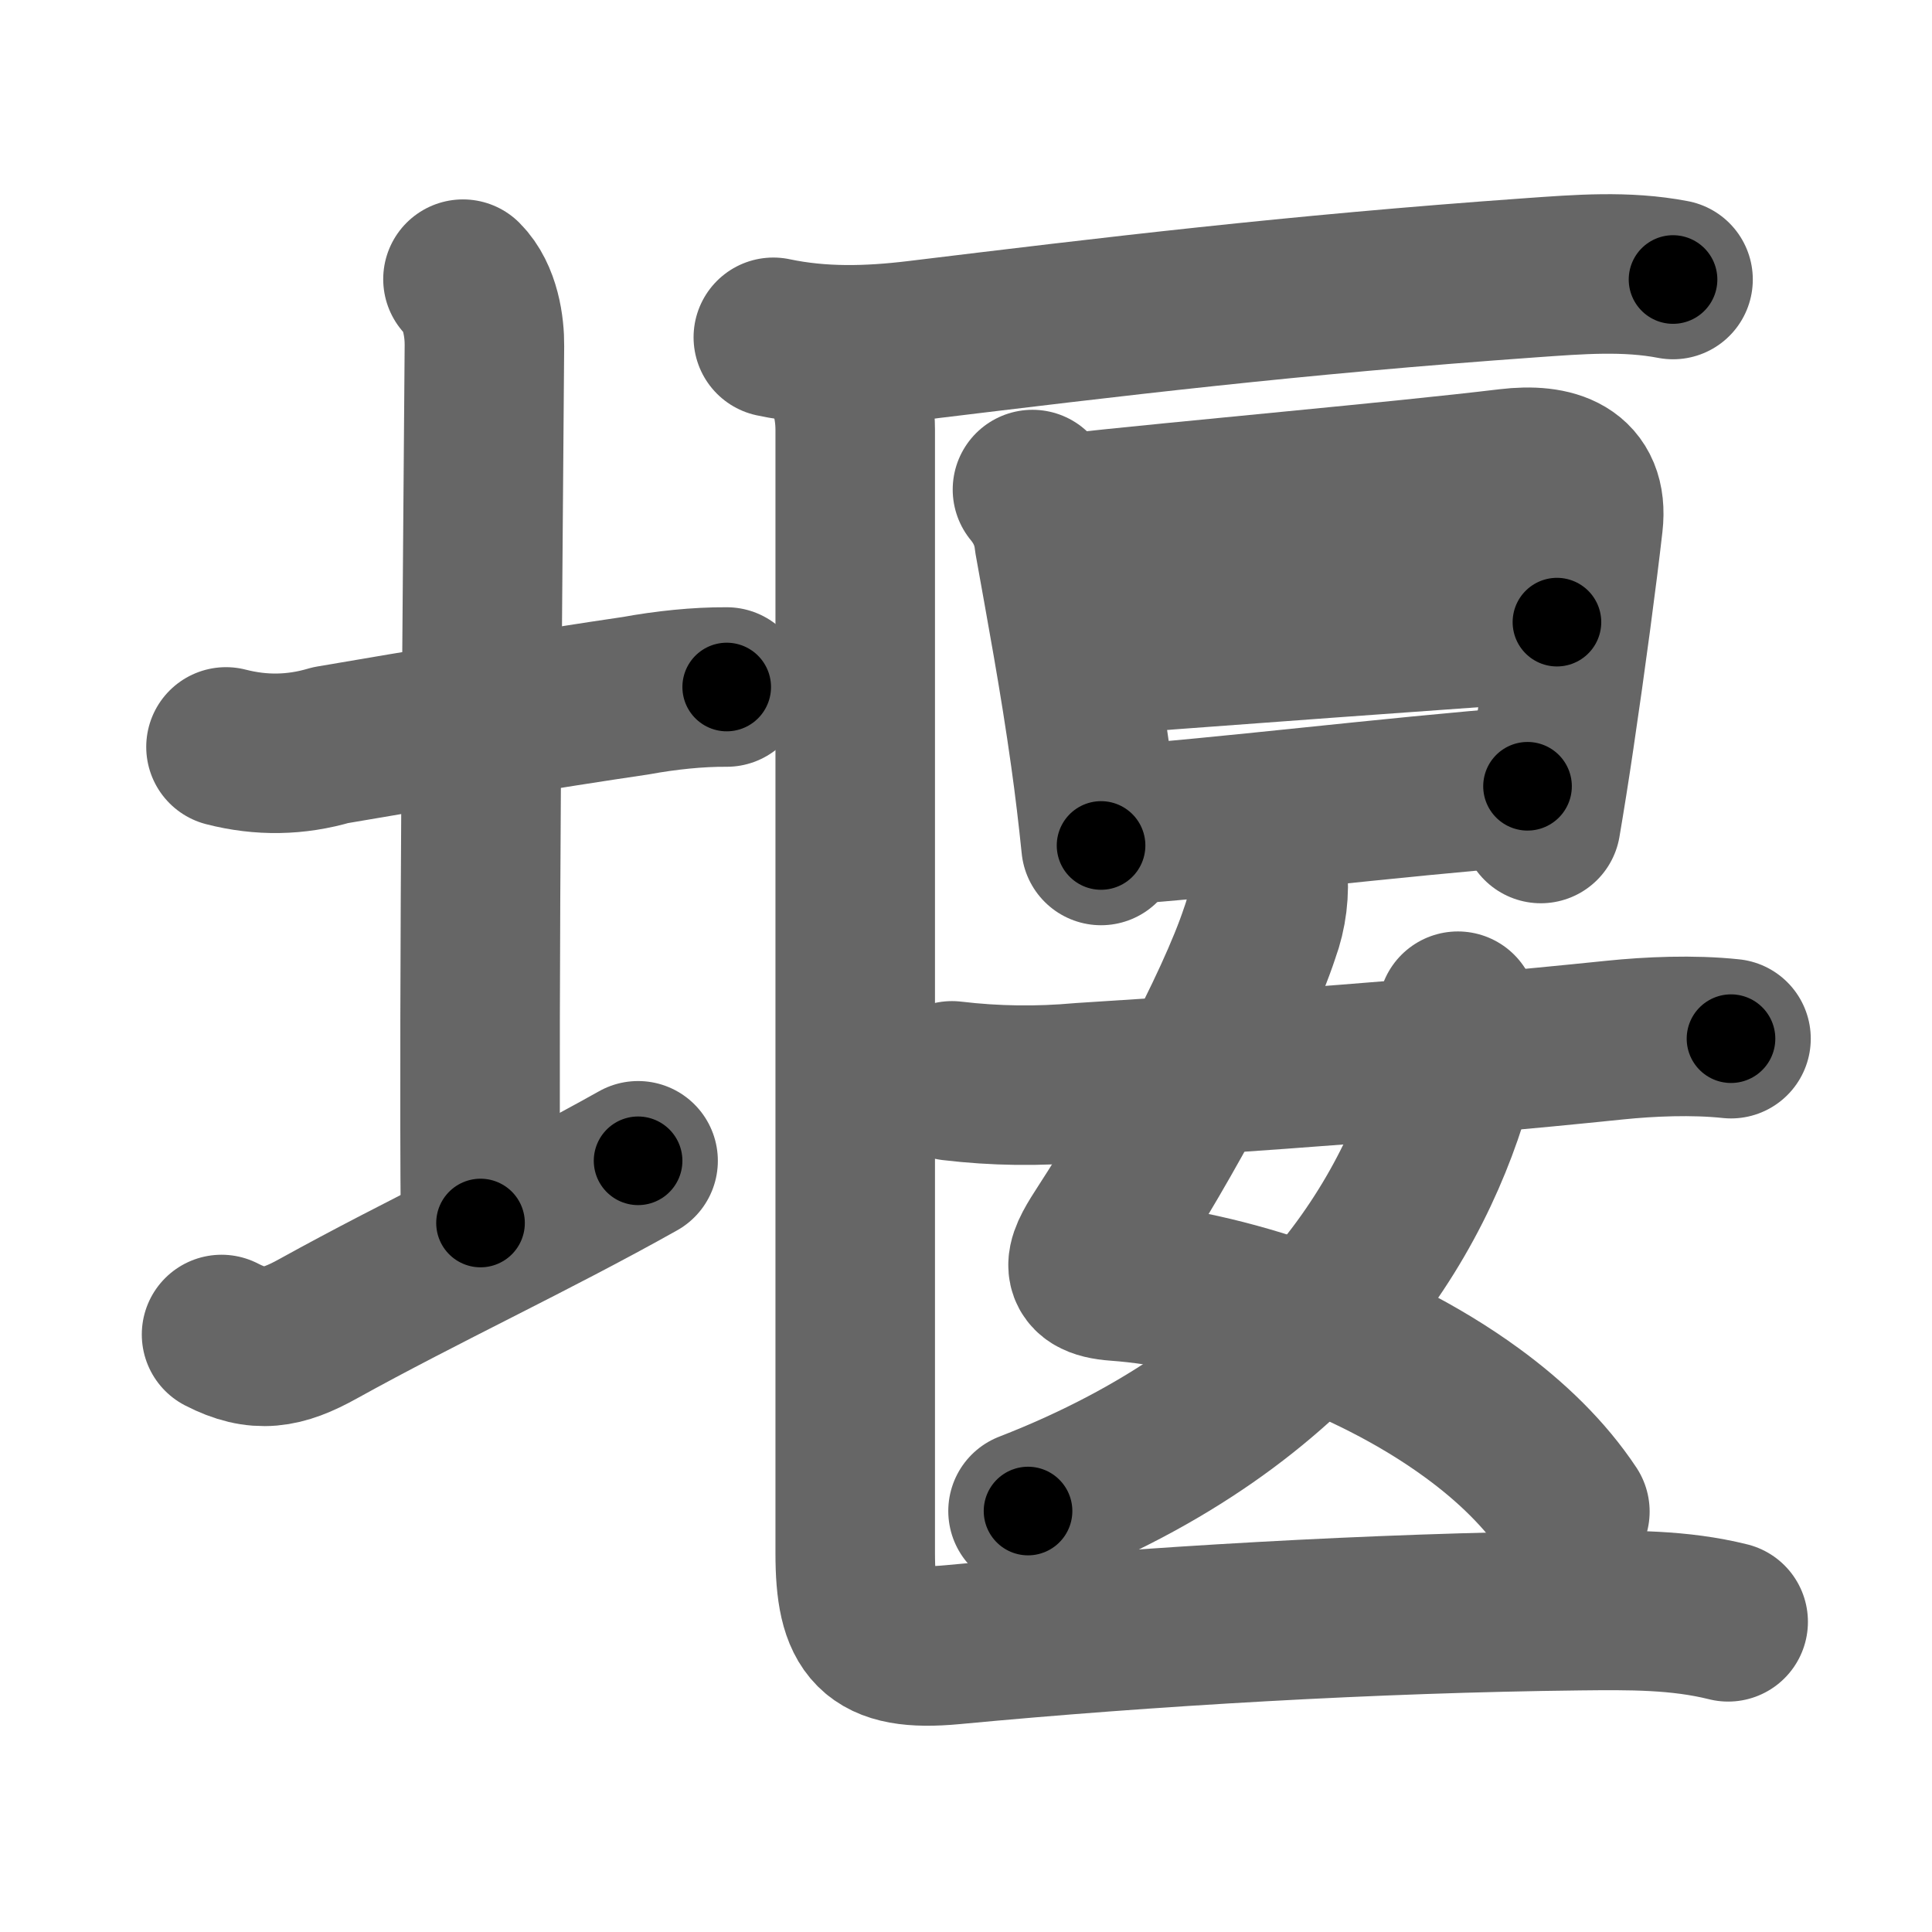 <svg xmlns="http://www.w3.org/2000/svg" width="109" height="109" viewBox="0 0 109 109" id="5830"><g fill="none" stroke="#666" stroke-width="9" stroke-linecap="round" stroke-linejoin="round"><g><g><path d="M12.75,42.14c1.98,0.51,3.94,0.48,5.9-0.1c4.94-0.85,12.43-2.09,17.22-2.79c1.69-0.31,3.5-0.5,5.13-0.49" /><path d="M26.12,15.75c1,1,1.22,2.73,1.21,3.75C27.25,30.75,27,56.12,27.11,69" /><path d="M12.5,75.29c2.05,1.06,3.44,0.79,5.44-0.32c5.96-3.3,12.13-6.15,18.06-9.48" /></g><g><g><path d="M43.63,19.03c2.7,0.57,5.38,0.5,8.12,0.17c10.88-1.32,21.13-2.57,34.63-3.53c2.69-0.19,5.36-0.41,8.01,0.1" /></g><g><path d="M58.25,27.62c0.7,0.85,1.11,1.8,1.22,2.85c0.65,3.65,1.43,7.79,2.04,12.17c0.24,1.7,0.44,3.4,0.61,5.06" /><path d="M60.02,28.99c7.09-0.78,18.89-1.81,25.1-2.56c2.52-0.3,4.51,0.34,4.2,3.07c-0.33,2.92-0.98,7.79-1.62,12.1c-0.26,1.77-0.53,3.45-0.77,4.86" /><path d="M61.44,37c2.49-0.19,24.34-1.82,26.4-1.9" /><path d="M63.01,46.55c5.5-0.36,15.58-1.6,23.17-2.19" /></g><g><path d="M71.51,49.12c0.12,1.21-0.02,2.37-0.43,3.49c-1.39,4.23-5.54,11.85-8.71,16.72c-1.06,1.64-1.77,2.78,0.62,2.95c5.9,0.42,14.08,3.07,20.04,7.42c2.24,1.63,4.16,3.5,5.54,5.58" /><path d="M82.25,57.05c0.07,0.7,0.12,2.41-0.15,3.43C79.9,68.71,73.78,79.12,58,85.25" /><path d="M53.71,60.98c2.43,0.29,4.86,0.32,7.29,0.1c10.35-0.66,19.22-1.28,30.11-2.4c1.95-0.2,4.39-0.31,6.55-0.08" /></g><g><path d="M47,20.25c0.75,0.88,1.25,2.38,1.25,4c0,13.58,0,53.49,0,63.38c0,4.24,1.01,5.58,5.49,5.16C64.75,91.75,77.5,91,89.13,90.87c2.82-0.03,5.6-0.06,8.37,0.63" /></g></g></g></g><g fill="none" stroke="#000" stroke-width="5" stroke-linecap="round" stroke-linejoin="round"><g><g><path d="M12.75,42.14c1.98,0.51,3.94,0.48,5.9-0.1c4.94-0.85,12.43-2.09,17.22-2.79c1.69-0.31,3.5-0.5,5.13-0.49" stroke-dasharray="28.582" stroke-dashoffset="28.582"><animate attributeName="stroke-dashoffset" values="28.582;28.582;0" dur="0.286s" fill="freeze" begin="0s;5830.click" /></path><path d="M26.12,15.75c1,1,1.22,2.73,1.21,3.75C27.25,30.75,27,56.12,27.11,69" stroke-dasharray="53.539" stroke-dashoffset="53.539"><animate attributeName="stroke-dashoffset" values="53.539" fill="freeze" begin="5830.click" /><animate attributeName="stroke-dashoffset" values="53.539;53.539;0" keyTimes="0;0.348;1" dur="0.821s" fill="freeze" begin="0s;5830.click" /></path><path d="M12.5,75.29c2.05,1.06,3.44,0.79,5.44-0.32c5.96-3.3,12.13-6.15,18.06-9.48" stroke-dasharray="26.147" stroke-dashoffset="26.147"><animate attributeName="stroke-dashoffset" values="26.147" fill="freeze" begin="5830.click" /><animate attributeName="stroke-dashoffset" values="26.147;26.147;0" keyTimes="0;0.759;1" dur="1.082s" fill="freeze" begin="0s;5830.click" /></path></g><g><g><path d="M43.63,19.03c2.7,0.57,5.38,0.5,8.12,0.17c10.88-1.32,21.13-2.57,34.63-3.53c2.69-0.19,5.36-0.41,8.01,0.1" stroke-dasharray="51.01" stroke-dashoffset="51.01"><animate attributeName="stroke-dashoffset" values="51.01" fill="freeze" begin="5830.click" /><animate attributeName="stroke-dashoffset" values="51.01;51.01;0" keyTimes="0;0.68;1" dur="1.592s" fill="freeze" begin="0s;5830.click" /></path></g><g><path d="M58.25,27.62c0.7,0.85,1.11,1.8,1.22,2.85c0.65,3.65,1.43,7.79,2.04,12.17c0.24,1.7,0.44,3.4,0.61,5.06" stroke-dasharray="20.585" stroke-dashoffset="20.585"><animate attributeName="stroke-dashoffset" values="20.585" fill="freeze" begin="5830.click" /><animate attributeName="stroke-dashoffset" values="20.585;20.585;0" keyTimes="0;0.885;1" dur="1.798s" fill="freeze" begin="0s;5830.click" /></path><path d="M60.02,28.99c7.09-0.78,18.89-1.81,25.1-2.56c2.52-0.3,4.51,0.34,4.2,3.07c-0.33,2.92-0.98,7.79-1.62,12.1c-0.26,1.77-0.53,3.45-0.77,4.86" stroke-dasharray="48.648" stroke-dashoffset="48.648"><animate attributeName="stroke-dashoffset" values="48.648" fill="freeze" begin="5830.click" /><animate attributeName="stroke-dashoffset" values="48.648;48.648;0" keyTimes="0;0.787;1" dur="2.284s" fill="freeze" begin="0s;5830.click" /></path><path d="M61.44,37c2.49-0.19,24.34-1.82,26.4-1.9" stroke-dasharray="26.469" stroke-dashoffset="26.469"><animate attributeName="stroke-dashoffset" values="26.469" fill="freeze" begin="5830.click" /><animate attributeName="stroke-dashoffset" values="26.469;26.469;0" keyTimes="0;0.896;1" dur="2.549s" fill="freeze" begin="0s;5830.click" /></path><path d="M63.01,46.55c5.5-0.36,15.58-1.6,23.17-2.19" stroke-dasharray="23.275" stroke-dashoffset="23.275"><animate attributeName="stroke-dashoffset" values="23.275" fill="freeze" begin="5830.click" /><animate attributeName="stroke-dashoffset" values="23.275;23.275;0" keyTimes="0;0.916;1" dur="2.782s" fill="freeze" begin="0s;5830.click" /></path></g><g><path d="M71.51,49.12c0.12,1.21-0.02,2.37-0.43,3.49c-1.39,4.23-5.54,11.85-8.71,16.72c-1.06,1.64-1.77,2.78,0.62,2.95c5.9,0.42,14.08,3.07,20.04,7.42c2.24,1.63,4.16,3.5,5.54,5.58" stroke-dasharray="56.283" stroke-dashoffset="56.283"><animate attributeName="stroke-dashoffset" values="56.283" fill="freeze" begin="5830.click" /><animate attributeName="stroke-dashoffset" values="56.283;56.283;0" keyTimes="0;0.832;1" dur="3.345s" fill="freeze" begin="0s;5830.click" /></path><path d="M82.25,57.05c0.07,0.7,0.12,2.41-0.15,3.43C79.9,68.71,73.78,79.12,58,85.25" stroke-dasharray="39.379" stroke-dashoffset="39.379"><animate attributeName="stroke-dashoffset" values="39.379" fill="freeze" begin="5830.click" /><animate attributeName="stroke-dashoffset" values="39.379;39.379;0" keyTimes="0;0.895;1" dur="3.739s" fill="freeze" begin="0s;5830.click" /></path><path d="M53.71,60.98c2.43,0.29,4.86,0.32,7.29,0.1c10.35-0.66,19.22-1.28,30.11-2.4c1.95-0.2,4.39-0.31,6.55-0.08" stroke-dasharray="44.074" stroke-dashoffset="44.074"><animate attributeName="stroke-dashoffset" values="44.074" fill="freeze" begin="5830.click" /><animate attributeName="stroke-dashoffset" values="44.074;44.074;0" keyTimes="0;0.894;1" dur="4.18s" fill="freeze" begin="0s;5830.click" /></path></g><g><path d="M47,20.25c0.75,0.88,1.25,2.38,1.25,4c0,13.58,0,53.49,0,63.38c0,4.24,1.01,5.58,5.49,5.16C64.75,91.75,77.5,91,89.13,90.87c2.82-0.03,5.6-0.06,8.37,0.63" stroke-dasharray="120.731" stroke-dashoffset="120.731"><animate attributeName="stroke-dashoffset" values="120.731" fill="freeze" begin="5830.click" /><animate attributeName="stroke-dashoffset" values="120.731;120.731;0" keyTimes="0;0.822;1" dur="5.088s" fill="freeze" begin="0s;5830.click" /></path></g></g></g></g></svg>